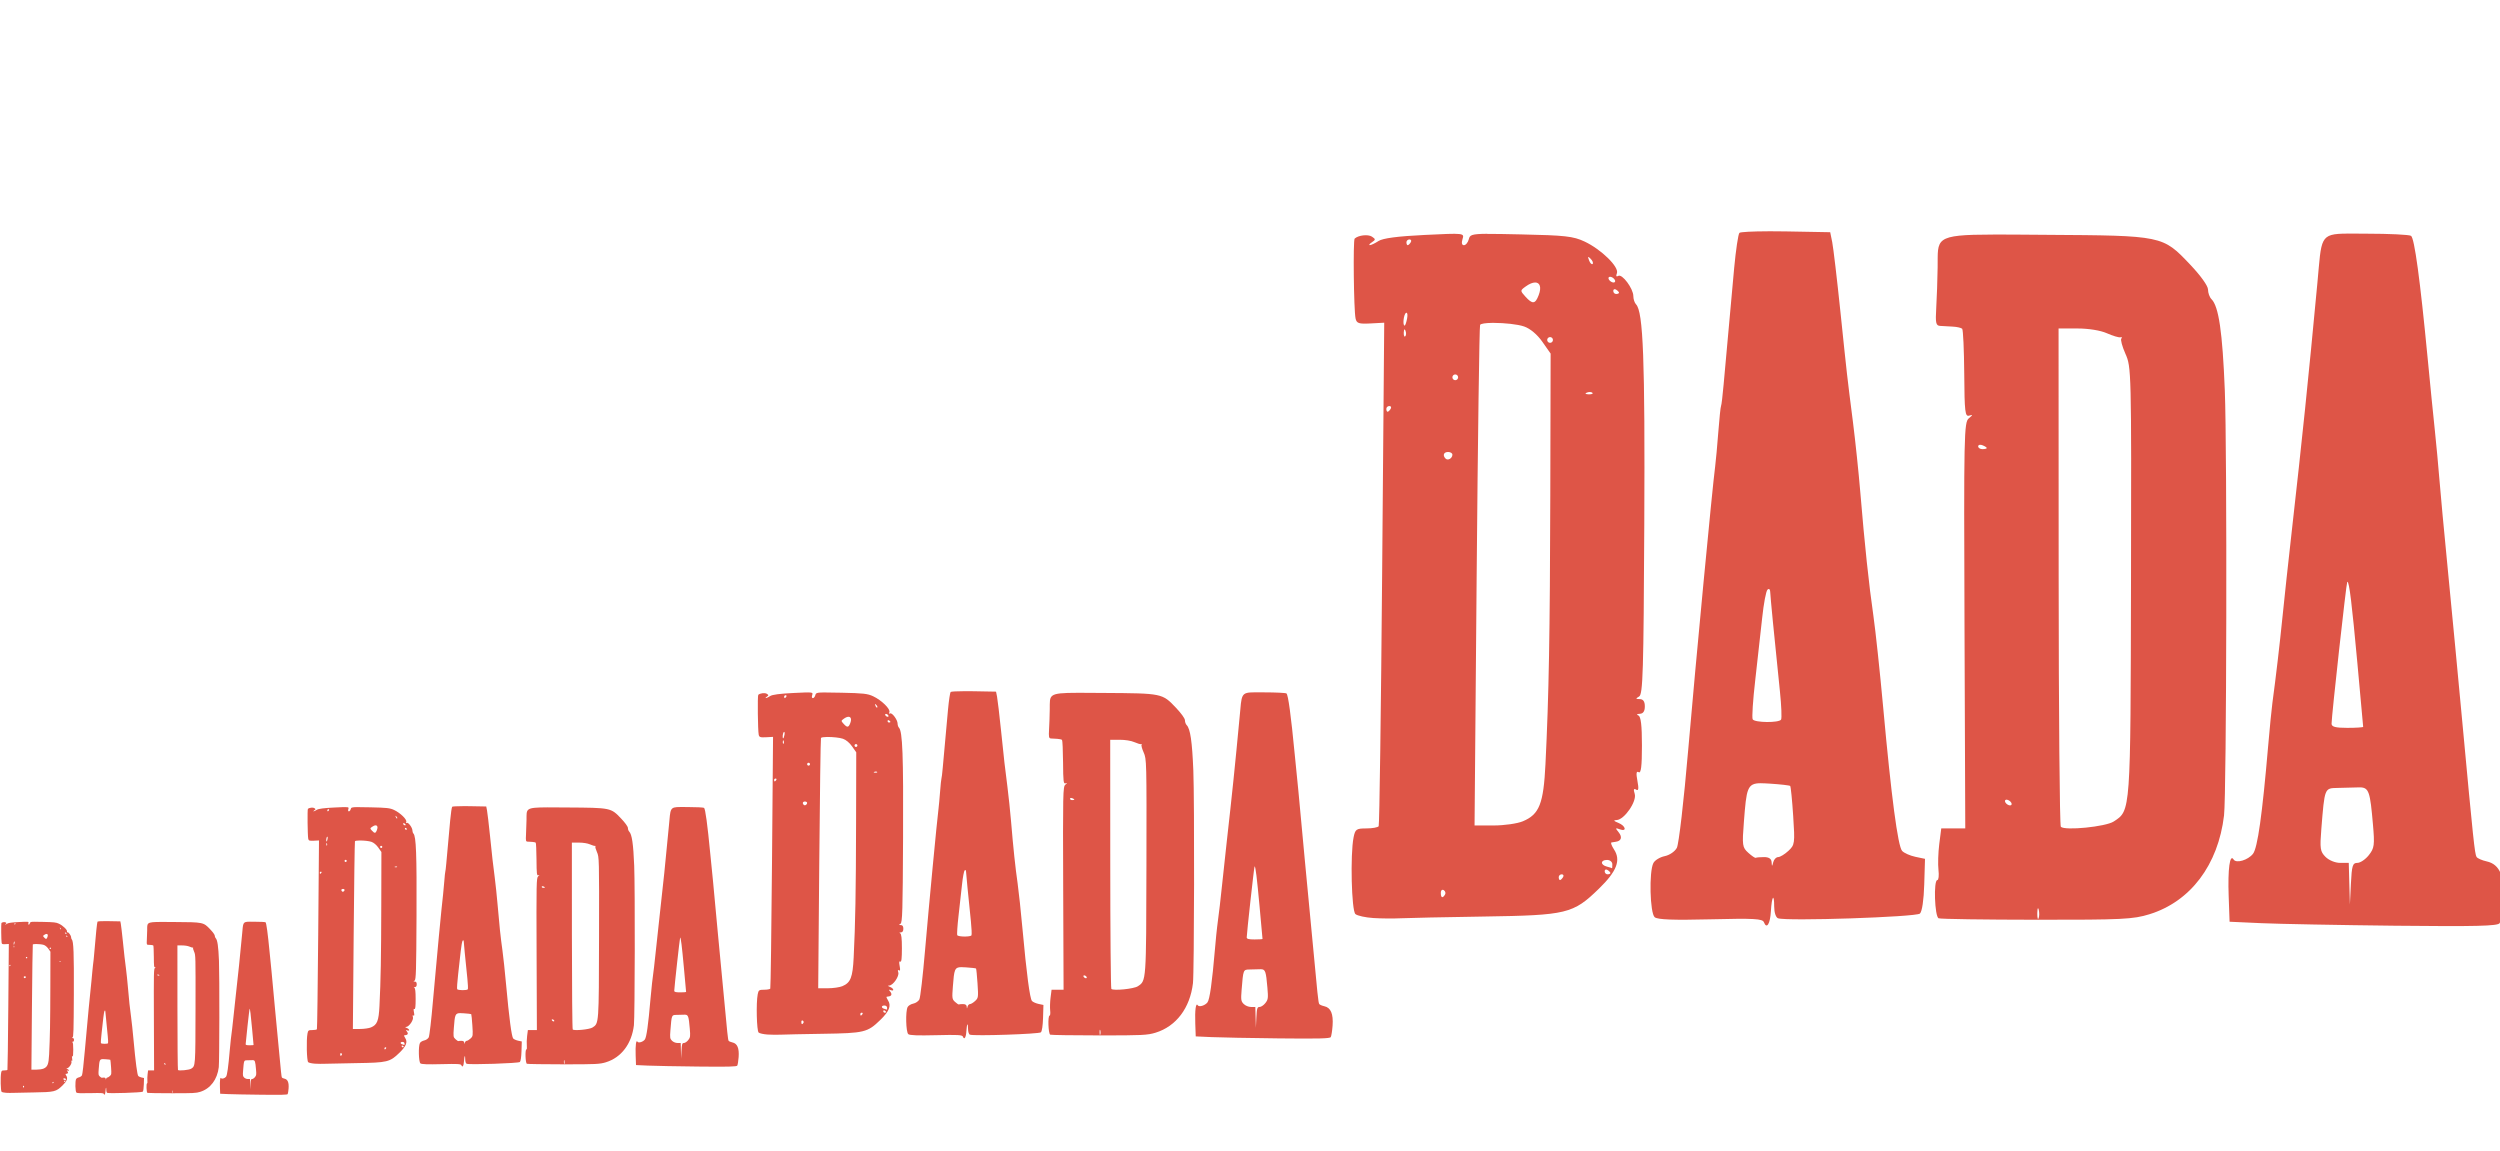 <?xml version="1.0" encoding="UTF-8" standalone="no"?>
<svg
   xmlns:dc="http://purl.org/dc/elements/1.1/"
   xmlns:cc="http://creativecommons.org/ns#"
   xmlns:rdf="http://www.w3.org/1999/02/22-rdf-syntax-ns#"
   xmlns:svg="http://www.w3.org/2000/svg"
   xmlns="http://www.w3.org/2000/svg"
   xmlns:sodipodi="http://sodipodi.sourceforge.net/DTD/sodipodi-0.dtd"
   xmlns:inkscape="http://www.inkscape.org/namespaces/inkscape"
   height="64"
   width="139"
   version="1.1"
   id="svg2"
   inkscape:version="0.48.3.1 r9886"
   sodipodi:docname="favicon.svg">
  <defs
     id="defs158" />
  <sodipodi:namedview
     pagecolor="#ffffff"
     bordercolor="#666666"
     borderopacity="1"
     objecttolerance="10"
     gridtolerance="10"
     guidetolerance="10"
     inkscape:pageopacity="0"
     inkscape:pageshadow="2"
     inkscape:window-width="1515"
     inkscape:window-height="922"
     id="namedview156"
     showgrid="false"
     inkscape:zoom="2"
     inkscape:cx="165.50803"
     inkscape:cy="53.800178"
     inkscape:window-x="353"
     inkscape:window-y="45"
     inkscape:window-maximized="0"
     inkscape:current-layer="svg2"
     fit-margin-top="0"
     fit-margin-left="0"
     fit-margin-right="0"
     fit-margin-bottom="0" />
  <g
     id="g4013"
     transform="translate(-143.046,-126.148)"
     inkscape:export-filename="/home/cbehar/dev/dada/res/favicon-16.png"
     inkscape:export-xdpi="90.000008"
     inkscape:export-ydpi="90.000008">
    <rect
       y="174.148"
       x="143.046"
       height="16"
       width="16"
       id="rect3137"
       style="fill:#000000;fill-opacity:0;stroke:none" />
    <g
       transform="matrix(0.332,0,0,0.332,93.409,123.836)"
       id="g3184">
      <path
         style="fill:#de5547"
         inkscape:connector-curvature="0"
         d="m 167.076,161.225 c -0.679,0.002 -1.181,0.028 -1.218,0.066 -0.05,0.051 -0.149,0.715 -0.22,1.476 -0.149,1.607 -0.335,3.67 -0.441,4.872 -0.041,0.463 -0.089,0.869 -0.109,0.902 -0.019,0.033 -0.07,0.52 -0.113,1.083 -0.043,0.562 -0.102,1.211 -0.132,1.443 -0.121,0.913 -0.814,8.207 -1.127,11.848 -0.186,2.168 -0.395,3.97 -0.478,4.125 -0.082,0.153 -0.308,0.306 -0.507,0.346 -0.197,0.04 -0.411,0.169 -0.474,0.288 -0.188,0.351 -0.146,2.104 0.055,2.27 0.122,0.101 0.783,0.126 2.338,0.087 1.823,-0.045 2.177,-0.026 2.234,0.122 0.116,0.303 0.261,0.075 0.292,-0.461 0.038,-0.637 0.138,-0.778 0.138,-0.194 0,0.244 0.068,0.454 0.159,0.489 0.339,0.13 5.792,-0.051 5.943,-0.197 0.09,-0.088 0.161,-0.564 0.18,-1.217 l 0.032,-1.074 -0.404,-0.085 c -0.222,-0.047 -0.472,-0.158 -0.554,-0.247 -0.178,-0.193 -0.453,-2.272 -0.792,-5.997 -0.136,-1.489 -0.321,-3.22 -0.411,-3.849 -0.188,-1.299 -0.367,-2.987 -0.548,-5.172 -0.069,-0.827 -0.208,-2.153 -0.309,-2.947 -0.251,-1.969 -0.238,-1.857 -0.526,-4.631 -0.141,-1.356 -0.294,-2.656 -0.34,-2.887 l -0.085,-0.42 -1.855,-0.034 c -0.255,-0.005 -0.501,-0.006 -0.728,-0.006 z m 0.011,14.976 c 0.035,-4e-4 0.058,0.046 0.061,0.131 0.007,0.197 0.16,1.774 0.407,4.166 0.061,0.588 0.082,1.116 0.047,1.172 -0.087,0.14 -1.1,0.131 -1.188,-0.011 -0.039,-0.062 0.01,-0.807 0.108,-1.654 0.098,-0.847 0.228,-2.018 0.29,-2.603 0.061,-0.585 0.161,-1.111 0.22,-1.171 0.02,-0.02 0.038,-0.03 0.054,-0.03 z m -0.329,8.133 c 0.107,6e-5 0.233,0.008 0.383,0.017 0.438,0.028 0.818,0.072 0.843,0.097 0.025,0.025 0.082,0.589 0.125,1.252 0.076,1.156 0.068,1.215 -0.201,1.466 -0.154,0.143 -0.347,0.26 -0.429,0.26 -0.082,0 -0.174,0.095 -0.204,0.211 -0.052,0.2 -0.055,0.2 -0.069,0 -0.009,-0.141 -0.114,-0.211 -0.315,-0.211 -0.165,0 -0.322,0.014 -0.348,0.03 -0.026,0.017 -0.168,-0.078 -0.314,-0.211 -0.25,-0.226 -0.261,-0.304 -0.182,-1.313 0.107,-1.375 0.131,-1.599 0.71,-1.599 z"
         id="path4-7" />
      <path
         style="fill:#de5547"
         inkscape:connector-curvature="0"
         d="m 191.318,161.322 c -1.187,0.004 -1.083,0.168 -1.26,2.048 -0.387,4.123 -0.627,6.445 -1.087,10.524 -0.134,1.191 -0.302,2.734 -0.371,3.428 -0.119,1.179 -0.281,2.572 -0.427,3.645 -0.034,0.252 -0.115,1.064 -0.178,1.804 -0.247,2.879 -0.442,4.271 -0.635,4.517 -0.208,0.265 -0.704,0.412 -0.811,0.239 -0.159,-0.258 -0.248,0.398 -0.207,1.534 l 0.038,1.071 1.323,0.06 c 0.728,0.033 3.25,0.081 5.606,0.107 3.376,0.036 4.303,0.014 4.377,-0.107 0.052,-0.084 0.121,-0.514 0.153,-0.956 0.071,-0.993 -0.148,-1.51 -0.69,-1.629 -0.199,-0.044 -0.392,-0.128 -0.429,-0.188 -0.076,-0.123 -0.14,-0.732 -0.585,-5.527 -0.175,-1.885 -0.45,-4.781 -0.612,-6.435 -0.162,-1.654 -0.326,-3.413 -0.364,-3.909 -0.039,-0.496 -0.122,-1.389 -0.185,-1.985 -0.064,-0.595 -0.199,-1.949 -0.3,-3.007 -0.318,-3.312 -0.554,-5.049 -0.698,-5.141 -0.076,-0.049 -0.911,-0.089 -1.856,-0.09 -0.318,-3.4e-4 -0.583,-0.006 -0.803,-0.005 z m -0.005,14.579 c 0.076,-0.013 0.188,0.91 0.417,3.396 0.133,1.449 0.243,2.653 0.243,2.676 -1e-5,0.022 -0.298,0.042 -0.662,0.042 -0.496,0 -0.661,-0.043 -0.661,-0.174 0,-0.308 0.617,-5.897 0.656,-5.935 0.002,-0.002 0.005,-0.004 0.007,-0.004 z m 0.524,8.605 c 0.38,0.007 0.427,0.188 0.545,1.545 0.076,0.876 0.06,0.997 -0.171,1.292 -0.141,0.179 -0.357,0.325 -0.482,0.325 -0.197,0 -0.232,0.113 -0.269,0.872 l -0.042,0.872 -0.024,-0.872 -0.024,-0.872 h -0.361 c -0.205,0 -0.469,-0.108 -0.611,-0.25 -0.225,-0.225 -0.242,-0.343 -0.176,-1.173 0.139,-1.724 0.13,-1.703 0.671,-1.715 0.262,-0.006 0.649,-0.016 0.861,-0.022 0.029,-8e-4 0.056,-0.001 0.081,-8e-4 z"
         id="path6-8" />
      <path
         style="fill:#de5547"
         inkscape:connector-curvature="0"
         d="m 176.487,161.362 c -2.515,0.003 -2.313,0.168 -2.33,1.376 -0.007,0.513 -0.033,1.271 -0.058,1.684 -0.038,0.646 -0.016,0.753 0.163,0.764 0.115,0.007 0.353,0.021 0.529,0.03 0.176,0.009 0.354,0.05 0.394,0.09 0.04,0.04 0.078,0.888 0.086,1.884 0.012,1.611 0.035,1.806 0.208,1.752 0.163,-0.05 0.16,-0.032 -0.017,0.114 -0.2,0.164 -0.21,0.678 -0.18,8.671 l 0.032,8.496 h -1.005 l -0.084,0.658 c -0.045,0.362 -0.06,0.849 -0.033,1.082 0.027,0.233 0.006,0.425 -0.047,0.425 -0.165,0 -0.113,1.536 0.055,1.6 0.083,0.032 1.932,0.059 4.109,0.061 3.583,0.003 4.03,-0.019 4.714,-0.23 1.721,-0.531 2.88,-2.066 3.125,-4.138 0.107,-0.906 0.133,-15.273 0.032,-17.803 -0.098,-2.44 -0.254,-3.508 -0.558,-3.812 -0.08,-0.08 -0.145,-0.261 -0.145,-0.403 -10e-6,-0.152 -0.31,-0.584 -0.752,-1.049 -1.152,-1.213 -1.14,-1.21 -6.027,-1.241 -0.906,-0.006 -1.631,-0.014 -2.211,-0.013 z m 2.732,3.932 0.787,0 c 0.472,0 0.966,0.08 1.235,0.199 0.246,0.109 0.501,0.186 0.567,0.17 0.066,-0.016 0.085,0.008 0.041,0.051 -0.044,0.044 0.034,0.332 0.171,0.641 0.247,0.555 0.251,0.681 0.233,9.484 -0.02,9.77 -0.01,9.629 -0.724,10.097 -0.335,0.22 -2.049,0.391 -2.214,0.221 -0.048,-0.05 -0.089,-4.764 -0.091,-10.477 l -0.004,-10.387 z m -3.286,4.87 c 0.029,-0.002 0.064,0.005 0.101,0.019 0.099,0.038 0.18,0.091 0.18,0.117 0,0.026 -0.08,0.046 -0.18,0.046 -0.099,0 -0.18,-0.052 -0.18,-0.116 0,-0.04 0.031,-0.064 0.079,-0.066 z m 1.097,14.858 c 0.004,-4e-4 0.007,0 0.011,0 0.066,0 0.154,0.054 0.195,0.12 0.041,0.066 0.02,0.12 -0.046,0.12 -0.066,0 -0.153,-0.054 -0.194,-0.12 -0.038,-0.062 -0.022,-0.114 0.034,-0.12 z m 1.329,4.546 c 0.001,-3e-4 0.002,-3.1e-4 0.003,0 0.008,0.002 0.017,0.021 0.027,0.057 0.03,0.117 0.029,0.279 -0.004,0.361 -0.033,0.081 -0.058,-0.014 -0.056,-0.212 0.002,-0.128 0.013,-0.201 0.029,-0.206 z"
         id="path8-3" />
      <path
         style="fill:#de5547"
         inkscape:connector-curvature="0"
         d="m 155.305,161.33 c -0.692,0.004 -0.733,0.059 -0.776,0.226 -0.036,0.138 -0.128,0.251 -0.205,0.251 -0.087,0 -0.109,-0.095 -0.059,-0.255 0.081,-0.254 0.074,-0.255 -1.586,-0.174 -1.132,0.055 -1.752,0.137 -1.933,0.255 -0.147,0.096 -0.309,0.172 -0.361,0.171 -0.052,-0.001 -0.013,-0.055 0.086,-0.12 0.16,-0.105 0.16,-0.131 0,-0.236 -0.163,-0.106 -0.569,-0.059 -0.722,0.083 -0.07,0.066 -0.037,2.988 0.038,3.342 0.044,0.206 0.134,0.236 0.625,0.21 l 0.575,-0.031 -0.087,10.493 c -0.048,5.771 -0.113,10.535 -0.145,10.587 -0.032,0.051 -0.264,0.093 -0.517,0.093 -0.418,0 -0.466,0.033 -0.534,0.376 -0.143,0.717 -0.087,3.074 0.078,3.211 0.084,0.07 0.423,0.144 0.752,0.165 0.329,0.021 0.842,0.025 1.14,0.01 0.298,-0.015 1.867,-0.048 3.488,-0.073 3.476,-0.053 3.732,-0.114 4.812,-1.164 0.753,-0.732 0.93,-1.193 0.634,-1.644 -0.1,-0.153 -0.148,-0.285 -0.108,-0.293 0.041,-0.008 0.124,-0.022 0.185,-0.03 0.23,-0.031 0.279,-0.197 0.118,-0.395 -0.148,-0.181 -0.143,-0.197 0.043,-0.127 0.313,0.117 0.256,-0.144 -0.06,-0.27 -0.198,-0.08 -0.216,-0.111 -0.067,-0.117 0.321,-0.012 0.854,-0.787 0.755,-1.099 -0.058,-0.184 -0.041,-0.236 0.058,-0.175 0.103,0.064 0.118,-0.033 0.056,-0.363 -0.061,-0.323 -0.046,-0.427 0.052,-0.366 0.099,0.061 0.137,-0.249 0.137,-1.115 0,-0.847 -0.044,-1.217 -0.15,-1.26 -0.09,-0.036 -0.066,-0.065 0.06,-0.07 0.142,-0.006 0.211,-0.108 0.211,-0.31 0,-0.205 -0.067,-0.302 -0.211,-0.305 -0.18,-0.003 -0.183,-0.019 -0.028,-0.11 0.159,-0.093 0.187,-1.014 0.216,-7.22 0.032,-6.888 -0.043,-8.89 -0.346,-9.199 -0.061,-0.063 -0.112,-0.217 -0.112,-0.342 0,-0.315 -0.47,-0.948 -0.631,-0.848 -0.083,0.051 -0.104,0.01 -0.057,-0.112 0.1,-0.259 -0.657,-0.999 -1.356,-1.327 -0.471,-0.221 -0.815,-0.259 -2.66,-0.298 -0.645,-0.014 -1.093,-0.023 -1.408,-0.021 z m -3.261,0.236 c 0.07,0 0.094,0.054 0.053,0.12 -0.041,0.066 -0.098,0.121 -0.127,0.121 -0.029,0 -0.053,-0.055 -0.053,-0.121 0,-0.066 0.057,-0.12 0.127,-0.12 z m 7.488,0.733 c 0.014,-0.001 0.045,0.025 0.097,0.077 0.082,0.082 0.119,0.179 0.083,0.216 -0.037,0.037 -0.104,-0.03 -0.149,-0.149 -0.037,-0.096 -0.048,-0.142 -0.03,-0.144 z m 0.91,0.83 c 0.066,0 0.153,0.055 0.194,0.121 0.041,0.066 0.02,0.12 -0.046,0.12 -0.066,0 -0.153,-0.054 -0.194,-0.12 -0.041,-0.066 -0.02,-0.121 0.046,-0.121 z m -3.138,0.239 c 0.199,-4.1e-4 0.278,0.195 0.149,0.532 -0.143,0.377 -0.257,0.389 -0.555,0.06 -0.223,-0.247 -0.223,-0.254 0.005,-0.42 0.159,-0.116 0.296,-0.171 0.401,-0.171 z m 3.326,0.282 c 0.019,-0.002 0.042,0.004 0.067,0.02 0.066,0.041 0.12,0.098 0.12,0.127 0,0.029 -0.054,0.053 -0.12,0.053 -0.066,0 -0.12,-0.057 -0.12,-0.127 0,-0.044 0.021,-0.07 0.053,-0.073 z m -8.712,0.986 c 0.041,-0.001 0.054,0.097 0.027,0.24 -0.031,0.163 -0.077,0.297 -0.103,0.297 -0.093,0 -0.043,-0.469 0.056,-0.531 0.007,-0.004 0.014,-0.006 0.02,-0.007 z m 3.666,0.424 c 0.431,0.001 0.987,0.056 1.259,0.15 0.255,0.088 0.55,0.335 0.763,0.639 l 0.348,0.496 -0.014,5.939 c -0.014,5.83 -0.059,8.338 -0.202,11.248 -0.082,1.665 -0.256,2.106 -0.95,2.396 -0.228,0.095 -0.776,0.174 -1.217,0.174 h -0.802 l 0.088,-10.435 c 0.049,-5.739 0.113,-10.475 0.144,-10.524 0.032,-0.052 0.233,-0.079 0.497,-0.083 0.028,-4e-4 0.055,-8e-4 0.084,-8e-4 z m -3.744,0.275 c 0.011,0.002 0.024,0.02 0.038,0.056 0.035,0.087 0.03,0.19 -0.01,0.23 -0.04,0.04 -0.068,-0.031 -0.063,-0.158 0.004,-0.088 0.016,-0.132 0.034,-0.129 z m 6.091,0.319 c 0.066,0 0.12,0.054 0.12,0.12 0,0.066 -0.054,0.121 -0.12,0.121 -0.066,0 -0.121,-0.055 -0.121,-0.121 0,-0.066 0.055,-0.12 0.121,-0.12 z m -3.97,1.564 c 0.066,0 0.12,0.054 0.12,0.12 0,0.066 -0.054,0.121 -0.12,0.121 -0.066,0 -0.12,-0.055 -0.12,-0.121 0,-0.066 0.054,-0.12 0.12,-0.12 z m 5.644,0.736 c 0.042,0.002 0.078,0.013 0.098,0.033 0.04,0.04 -0.032,0.069 -0.158,0.064 -0.14,-0.006 -0.169,-0.034 -0.073,-0.073 0.043,-0.017 0.091,-0.025 0.133,-0.024 z m -8.403,0.587 c 0.07,0 0.094,0.054 0.053,0.12 -0.041,0.066 -0.098,0.12 -0.127,0.12 -0.029,0 -0.053,-0.054 -0.053,-0.12 0,-0.066 0.057,-0.12 0.127,-0.12 z m 2.459,1.924 c 0.099,0 0.18,0.05 0.18,0.113 0,0.152 -0.188,0.261 -0.284,0.165 -0.135,-0.135 -0.082,-0.278 0.104,-0.278 z m 6.656,17.08 c 0.121,0 0.22,0.081 0.22,0.18 0,0.099 -0.005,0.174 -0.011,0.167 -0.006,-0.008 -0.105,-0.038 -0.22,-0.069 -0.278,-0.073 -0.27,-0.278 0.011,-0.278 z m -0.047,0.402 c 0.019,-0.002 0.042,0.004 0.067,0.02 0.066,0.041 0.12,0.098 0.12,0.127 0,0.029 -0.054,0.053 -0.12,0.053 -0.066,0 -0.12,-0.057 -0.12,-0.127 0,-0.044 0.021,-0.07 0.053,-0.073 z m -1.85,0.2 c 0.07,0 0.094,0.054 0.053,0.12 -0.041,0.066 -0.098,0.121 -0.127,0.121 -0.029,0 -0.053,-0.055 -0.053,-0.121 0,-0.066 0.057,-0.12 0.127,-0.12 z m -4.988,0.648 c 0.015,-4e-4 0.031,0.004 0.047,0.015 0.067,0.042 0.091,0.125 0.053,0.187 -0.103,0.167 -0.176,0.136 -0.176,-0.075 0,-0.077 0.031,-0.125 0.075,-0.127 z"
         id="path10-8" />
    </g>
  </g>
  <g
     id="g4013-0"
     transform="matrix(2,0,0,2,-244.092,-316.296)"
     inkscape:export-filename="/home/cbehar/dev/dada/res/favicon-32.png"
     inkscape:export-xdpi="90.000008"
     inkscape:export-ydpi="90.000008">
    <rect
       y="174.148"
       x="143.046"
       height="16"
       width="16"
       id="rect3137-2"
       style="fill:#000000;fill-opacity:0;stroke:none" />
    <g
       transform="matrix(0.332,0,0,0.332,93.409,123.836)"
       id="g3184-4">
      <path
         style="fill:#de5547"
         inkscape:connector-curvature="0"
         d="m 167.076,161.225 c -0.679,0.002 -1.181,0.028 -1.218,0.066 -0.05,0.051 -0.149,0.715 -0.22,1.476 -0.149,1.607 -0.335,3.67 -0.441,4.872 -0.041,0.463 -0.089,0.869 -0.109,0.902 -0.019,0.033 -0.07,0.52 -0.113,1.083 -0.043,0.562 -0.102,1.211 -0.132,1.443 -0.121,0.913 -0.814,8.207 -1.127,11.848 -0.186,2.168 -0.395,3.97 -0.478,4.125 -0.082,0.153 -0.308,0.306 -0.507,0.346 -0.197,0.04 -0.411,0.169 -0.474,0.288 -0.188,0.351 -0.146,2.104 0.055,2.27 0.122,0.101 0.783,0.126 2.338,0.087 1.823,-0.045 2.177,-0.026 2.234,0.122 0.116,0.303 0.261,0.075 0.292,-0.461 0.038,-0.637 0.138,-0.778 0.138,-0.194 0,0.244 0.068,0.454 0.159,0.489 0.339,0.13 5.792,-0.051 5.943,-0.197 0.09,-0.088 0.161,-0.564 0.18,-1.217 l 0.032,-1.074 -0.404,-0.085 c -0.222,-0.047 -0.472,-0.158 -0.554,-0.247 -0.178,-0.193 -0.453,-2.272 -0.792,-5.997 -0.136,-1.489 -0.321,-3.22 -0.411,-3.849 -0.188,-1.299 -0.367,-2.987 -0.548,-5.172 -0.069,-0.827 -0.208,-2.153 -0.309,-2.947 -0.251,-1.969 -0.238,-1.857 -0.526,-4.631 -0.141,-1.356 -0.294,-2.656 -0.34,-2.887 l -0.085,-0.42 -1.855,-0.034 c -0.255,-0.005 -0.501,-0.006 -0.728,-0.006 z m 0.011,14.976 c 0.035,-4e-4 0.058,0.046 0.061,0.131 0.007,0.197 0.16,1.774 0.407,4.166 0.061,0.588 0.082,1.116 0.047,1.172 -0.087,0.14 -1.1,0.131 -1.188,-0.011 -0.039,-0.062 0.01,-0.807 0.108,-1.654 0.098,-0.847 0.228,-2.018 0.29,-2.603 0.061,-0.585 0.161,-1.111 0.22,-1.171 0.02,-0.02 0.038,-0.03 0.054,-0.03 z m -0.329,8.133 c 0.107,6e-5 0.233,0.008 0.383,0.017 0.438,0.028 0.818,0.072 0.843,0.097 0.025,0.025 0.082,0.589 0.125,1.252 0.076,1.156 0.068,1.215 -0.201,1.466 -0.154,0.143 -0.347,0.26 -0.429,0.26 -0.082,0 -0.174,0.095 -0.204,0.211 -0.052,0.2 -0.055,0.2 -0.069,0 -0.009,-0.141 -0.114,-0.211 -0.315,-0.211 -0.165,0 -0.322,0.014 -0.348,0.03 -0.026,0.017 -0.168,-0.078 -0.314,-0.211 -0.25,-0.226 -0.261,-0.304 -0.182,-1.313 0.107,-1.375 0.131,-1.599 0.71,-1.599 z"
         id="path4-7-7" />
      <path
         style="fill:#de5547"
         inkscape:connector-curvature="0"
         d="m 191.318,161.322 c -1.187,0.004 -1.083,0.168 -1.26,2.048 -0.387,4.123 -0.627,6.445 -1.087,10.524 -0.134,1.191 -0.302,2.734 -0.371,3.428 -0.119,1.179 -0.281,2.572 -0.427,3.645 -0.034,0.252 -0.115,1.064 -0.178,1.804 -0.247,2.879 -0.442,4.271 -0.635,4.517 -0.208,0.265 -0.704,0.412 -0.811,0.239 -0.159,-0.258 -0.248,0.398 -0.207,1.534 l 0.038,1.071 1.323,0.06 c 0.728,0.033 3.25,0.081 5.606,0.107 3.376,0.036 4.303,0.014 4.377,-0.107 0.052,-0.084 0.121,-0.514 0.153,-0.956 0.071,-0.993 -0.148,-1.51 -0.69,-1.629 -0.199,-0.044 -0.392,-0.128 -0.429,-0.188 -0.076,-0.123 -0.14,-0.732 -0.585,-5.527 -0.175,-1.885 -0.45,-4.781 -0.612,-6.435 -0.162,-1.654 -0.326,-3.413 -0.364,-3.909 -0.039,-0.496 -0.122,-1.389 -0.185,-1.985 -0.064,-0.595 -0.199,-1.949 -0.3,-3.007 -0.318,-3.312 -0.554,-5.049 -0.698,-5.141 -0.076,-0.049 -0.911,-0.089 -1.856,-0.09 -0.318,-3.4e-4 -0.583,-0.006 -0.803,-0.005 z m -0.005,14.579 c 0.076,-0.013 0.188,0.91 0.417,3.396 0.133,1.449 0.243,2.653 0.243,2.676 -1e-5,0.022 -0.298,0.042 -0.662,0.042 -0.496,0 -0.661,-0.043 -0.661,-0.174 0,-0.308 0.617,-5.897 0.656,-5.935 0.002,-0.002 0.005,-0.004 0.007,-0.004 z m 0.524,8.605 c 0.38,0.007 0.427,0.188 0.545,1.545 0.076,0.876 0.06,0.997 -0.171,1.292 -0.141,0.179 -0.357,0.325 -0.482,0.325 -0.197,0 -0.232,0.113 -0.269,0.872 l -0.042,0.872 -0.024,-0.872 -0.024,-0.872 h -0.361 c -0.205,0 -0.469,-0.108 -0.611,-0.25 -0.225,-0.225 -0.242,-0.343 -0.176,-1.173 0.139,-1.724 0.13,-1.703 0.671,-1.715 0.262,-0.006 0.649,-0.016 0.861,-0.022 0.029,-8e-4 0.056,-0.001 0.081,-8e-4 z"
         id="path6-8-5" />
      <path
         style="fill:#de5547"
         inkscape:connector-curvature="0"
         d="m 176.487,161.362 c -2.515,0.003 -2.313,0.168 -2.33,1.376 -0.007,0.513 -0.033,1.271 -0.058,1.684 -0.038,0.646 -0.016,0.753 0.163,0.764 0.115,0.007 0.353,0.021 0.529,0.03 0.176,0.009 0.354,0.05 0.394,0.09 0.04,0.04 0.078,0.888 0.086,1.884 0.012,1.611 0.035,1.806 0.208,1.752 0.163,-0.05 0.16,-0.032 -0.017,0.114 -0.2,0.164 -0.21,0.678 -0.18,8.671 l 0.032,8.496 h -1.005 l -0.084,0.658 c -0.045,0.362 -0.06,0.849 -0.033,1.082 0.027,0.233 0.006,0.425 -0.047,0.425 -0.165,0 -0.113,1.536 0.055,1.6 0.083,0.032 1.932,0.059 4.109,0.061 3.583,0.003 4.03,-0.019 4.714,-0.23 1.721,-0.531 2.88,-2.066 3.125,-4.138 0.107,-0.906 0.133,-15.273 0.032,-17.803 -0.098,-2.44 -0.254,-3.508 -0.558,-3.812 -0.08,-0.08 -0.145,-0.261 -0.145,-0.403 -10e-6,-0.152 -0.31,-0.584 -0.752,-1.049 -1.152,-1.213 -1.14,-1.21 -6.027,-1.241 -0.906,-0.006 -1.631,-0.014 -2.211,-0.013 z m 2.732,3.932 0.787,0 c 0.472,0 0.966,0.08 1.235,0.199 0.246,0.109 0.501,0.186 0.567,0.17 0.066,-0.016 0.085,0.008 0.041,0.051 -0.044,0.044 0.034,0.332 0.171,0.641 0.247,0.555 0.251,0.681 0.233,9.484 -0.02,9.77 -0.01,9.629 -0.724,10.097 -0.335,0.22 -2.049,0.391 -2.214,0.221 -0.048,-0.05 -0.089,-4.764 -0.091,-10.477 l -0.004,-10.387 z m -3.286,4.87 c 0.029,-0.002 0.064,0.005 0.101,0.019 0.099,0.038 0.18,0.091 0.18,0.117 0,0.026 -0.08,0.046 -0.18,0.046 -0.099,0 -0.18,-0.052 -0.18,-0.116 0,-0.04 0.031,-0.064 0.079,-0.066 z m 1.097,14.858 c 0.004,-4e-4 0.007,0 0.011,0 0.066,0 0.154,0.054 0.195,0.12 0.041,0.066 0.02,0.12 -0.046,0.12 -0.066,0 -0.153,-0.054 -0.194,-0.12 -0.038,-0.062 -0.022,-0.114 0.034,-0.12 z m 1.329,4.546 c 0.001,-3e-4 0.002,-3.1e-4 0.003,0 0.008,0.002 0.017,0.021 0.027,0.057 0.03,0.117 0.029,0.279 -0.004,0.361 -0.033,0.081 -0.058,-0.014 -0.056,-0.212 0.002,-0.128 0.013,-0.201 0.029,-0.206 z"
         id="path8-3-1" />
      <path
         style="fill:#de5547"
         inkscape:connector-curvature="0"
         d="m 155.305,161.33 c -0.692,0.004 -0.733,0.059 -0.776,0.226 -0.036,0.138 -0.128,0.251 -0.205,0.251 -0.087,0 -0.109,-0.095 -0.059,-0.255 0.081,-0.254 0.074,-0.255 -1.586,-0.174 -1.132,0.055 -1.752,0.137 -1.933,0.255 -0.147,0.096 -0.309,0.172 -0.361,0.171 -0.052,-0.001 -0.013,-0.055 0.086,-0.12 0.16,-0.105 0.16,-0.131 0,-0.236 -0.163,-0.106 -0.569,-0.059 -0.722,0.083 -0.07,0.066 -0.037,2.988 0.038,3.342 0.044,0.206 0.134,0.236 0.625,0.21 l 0.575,-0.031 -0.087,10.493 c -0.048,5.771 -0.113,10.535 -0.145,10.587 -0.032,0.051 -0.264,0.093 -0.517,0.093 -0.418,0 -0.466,0.033 -0.534,0.376 -0.143,0.717 -0.087,3.074 0.078,3.211 0.084,0.07 0.423,0.144 0.752,0.165 0.329,0.021 0.842,0.025 1.14,0.01 0.298,-0.015 1.867,-0.048 3.488,-0.073 3.476,-0.053 3.732,-0.114 4.812,-1.164 0.753,-0.732 0.93,-1.193 0.634,-1.644 -0.1,-0.153 -0.148,-0.285 -0.108,-0.293 0.041,-0.008 0.124,-0.022 0.185,-0.03 0.23,-0.031 0.279,-0.197 0.118,-0.395 -0.148,-0.181 -0.143,-0.197 0.043,-0.127 0.313,0.117 0.256,-0.144 -0.06,-0.27 -0.198,-0.08 -0.216,-0.111 -0.067,-0.117 0.321,-0.012 0.854,-0.787 0.755,-1.099 -0.058,-0.184 -0.041,-0.236 0.058,-0.175 0.103,0.064 0.118,-0.033 0.056,-0.363 -0.061,-0.323 -0.046,-0.427 0.052,-0.366 0.099,0.061 0.137,-0.249 0.137,-1.115 0,-0.847 -0.044,-1.217 -0.15,-1.26 -0.09,-0.036 -0.066,-0.065 0.06,-0.07 0.142,-0.006 0.211,-0.108 0.211,-0.31 0,-0.205 -0.067,-0.302 -0.211,-0.305 -0.18,-0.003 -0.183,-0.019 -0.028,-0.11 0.159,-0.093 0.187,-1.014 0.216,-7.22 0.032,-6.888 -0.043,-8.89 -0.346,-9.199 -0.061,-0.063 -0.112,-0.217 -0.112,-0.342 0,-0.315 -0.47,-0.948 -0.631,-0.848 -0.083,0.051 -0.104,0.01 -0.057,-0.112 0.1,-0.259 -0.657,-0.999 -1.356,-1.327 -0.471,-0.221 -0.815,-0.259 -2.66,-0.298 -0.645,-0.014 -1.093,-0.023 -1.408,-0.021 z m -3.261,0.236 c 0.07,0 0.094,0.054 0.053,0.12 -0.041,0.066 -0.098,0.121 -0.127,0.121 -0.029,0 -0.053,-0.055 -0.053,-0.121 0,-0.066 0.057,-0.12 0.127,-0.12 z m 7.488,0.733 c 0.014,-0.001 0.045,0.025 0.097,0.077 0.082,0.082 0.119,0.179 0.083,0.216 -0.037,0.037 -0.104,-0.03 -0.149,-0.149 -0.037,-0.096 -0.048,-0.142 -0.03,-0.144 z m 0.91,0.83 c 0.066,0 0.153,0.055 0.194,0.121 0.041,0.066 0.02,0.12 -0.046,0.12 -0.066,0 -0.153,-0.054 -0.194,-0.12 -0.041,-0.066 -0.02,-0.121 0.046,-0.121 z m -3.138,0.239 c 0.199,-4.1e-4 0.278,0.195 0.149,0.532 -0.143,0.377 -0.257,0.389 -0.555,0.06 -0.223,-0.247 -0.223,-0.254 0.005,-0.42 0.159,-0.116 0.296,-0.171 0.401,-0.171 z m 3.326,0.282 c 0.019,-0.002 0.042,0.004 0.067,0.02 0.066,0.041 0.12,0.098 0.12,0.127 0,0.029 -0.054,0.053 -0.12,0.053 -0.066,0 -0.12,-0.057 -0.12,-0.127 0,-0.044 0.021,-0.07 0.053,-0.073 z m -8.712,0.986 c 0.041,-0.001 0.054,0.097 0.027,0.24 -0.031,0.163 -0.077,0.297 -0.103,0.297 -0.093,0 -0.043,-0.469 0.056,-0.531 0.007,-0.004 0.014,-0.006 0.02,-0.007 z m 3.666,0.424 c 0.431,0.001 0.987,0.056 1.259,0.15 0.255,0.088 0.55,0.335 0.763,0.639 l 0.348,0.496 -0.014,5.939 c -0.014,5.83 -0.059,8.338 -0.202,11.248 -0.082,1.665 -0.256,2.106 -0.95,2.396 -0.228,0.095 -0.776,0.174 -1.217,0.174 h -0.802 l 0.088,-10.435 c 0.049,-5.739 0.113,-10.475 0.144,-10.524 0.032,-0.052 0.233,-0.079 0.497,-0.083 0.028,-4e-4 0.055,-8e-4 0.084,-8e-4 z m -3.744,0.275 c 0.011,0.002 0.024,0.02 0.038,0.056 0.035,0.087 0.03,0.19 -0.01,0.23 -0.04,0.04 -0.068,-0.031 -0.063,-0.158 0.004,-0.088 0.016,-0.132 0.034,-0.129 z m 6.091,0.319 c 0.066,0 0.12,0.054 0.12,0.12 0,0.066 -0.054,0.121 -0.12,0.121 -0.066,0 -0.121,-0.055 -0.121,-0.121 0,-0.066 0.055,-0.12 0.121,-0.12 z m -3.97,1.564 c 0.066,0 0.12,0.054 0.12,0.12 0,0.066 -0.054,0.121 -0.12,0.121 -0.066,0 -0.12,-0.055 -0.12,-0.121 0,-0.066 0.054,-0.12 0.12,-0.12 z m 5.644,0.736 c 0.042,0.002 0.078,0.013 0.098,0.033 0.04,0.04 -0.032,0.069 -0.158,0.064 -0.14,-0.006 -0.169,-0.034 -0.073,-0.073 0.043,-0.017 0.091,-0.025 0.133,-0.024 z m -8.403,0.587 c 0.07,0 0.094,0.054 0.053,0.12 -0.041,0.066 -0.098,0.12 -0.127,0.12 -0.029,0 -0.053,-0.054 -0.053,-0.12 0,-0.066 0.057,-0.12 0.127,-0.12 z m 2.459,1.924 c 0.099,0 0.18,0.05 0.18,0.113 0,0.152 -0.188,0.261 -0.284,0.165 -0.135,-0.135 -0.082,-0.278 0.104,-0.278 z m 6.656,17.08 c 0.121,0 0.22,0.081 0.22,0.18 0,0.099 -0.005,0.174 -0.011,0.167 -0.006,-0.008 -0.105,-0.038 -0.22,-0.069 -0.278,-0.073 -0.27,-0.278 0.011,-0.278 z m -0.047,0.402 c 0.019,-0.002 0.042,0.004 0.067,0.02 0.066,0.041 0.12,0.098 0.12,0.127 0,0.029 -0.054,0.053 -0.12,0.053 -0.066,0 -0.12,-0.057 -0.12,-0.127 0,-0.044 0.021,-0.07 0.053,-0.073 z m -1.85,0.2 c 0.07,0 0.094,0.054 0.053,0.12 -0.041,0.066 -0.098,0.121 -0.127,0.121 -0.029,0 -0.053,-0.055 -0.053,-0.121 0,-0.066 0.057,-0.12 0.127,-0.12 z m -4.988,0.648 c 0.015,-4e-4 0.031,0.004 0.047,0.015 0.067,0.042 0.091,0.125 0.053,0.187 -0.103,0.167 -0.176,0.136 -0.176,-0.075 0,-0.077 0.031,-0.125 0.075,-0.127 z"
         id="path10-8-2" />
    </g>
  </g>
  <g
     id="g4013-0-0"
     transform="matrix(4,0,0,4,-497.184,-696.591)"
     inkscape:export-filename="/home/cbehar/dev/dada/res/favicon-64.png"
     inkscape:export-xdpi="90.000008"
     inkscape:export-ydpi="90.000008">
    <rect
       y="174.148"
       x="143.046"
       height="16"
       width="16"
       id="rect3137-2-3"
       style="fill:#000000;fill-opacity:0;stroke:none" />
    <g
       transform="matrix(0.332,0,0,0.332,93.409,123.836)"
       id="g3184-4-7">
      <path
         style="fill:#de5547"
         inkscape:connector-curvature="0"
         d="m 167.076,161.225 c -0.679,0.002 -1.181,0.028 -1.218,0.066 -0.05,0.051 -0.149,0.715 -0.22,1.476 -0.149,1.607 -0.335,3.67 -0.441,4.872 -0.041,0.463 -0.089,0.869 -0.109,0.902 -0.019,0.033 -0.07,0.52 -0.113,1.083 -0.043,0.562 -0.102,1.211 -0.132,1.443 -0.121,0.913 -0.814,8.207 -1.127,11.848 -0.186,2.168 -0.395,3.97 -0.478,4.125 -0.082,0.153 -0.308,0.306 -0.507,0.346 -0.197,0.04 -0.411,0.169 -0.474,0.288 -0.188,0.351 -0.146,2.104 0.055,2.27 0.122,0.101 0.783,0.126 2.338,0.087 1.823,-0.045 2.177,-0.026 2.234,0.122 0.116,0.303 0.261,0.075 0.292,-0.461 0.038,-0.637 0.138,-0.778 0.138,-0.194 0,0.244 0.068,0.454 0.159,0.489 0.339,0.13 5.792,-0.051 5.943,-0.197 0.09,-0.088 0.161,-0.564 0.18,-1.217 l 0.032,-1.074 -0.404,-0.085 c -0.222,-0.047 -0.472,-0.158 -0.554,-0.247 -0.178,-0.193 -0.453,-2.272 -0.792,-5.997 -0.136,-1.489 -0.321,-3.22 -0.411,-3.849 -0.188,-1.299 -0.367,-2.987 -0.548,-5.172 -0.069,-0.827 -0.208,-2.153 -0.309,-2.947 -0.251,-1.969 -0.238,-1.857 -0.526,-4.631 -0.141,-1.356 -0.294,-2.656 -0.34,-2.887 l -0.085,-0.42 -1.855,-0.034 c -0.255,-0.005 -0.501,-0.006 -0.728,-0.006 z m 0.011,14.976 c 0.035,-4e-4 0.058,0.046 0.061,0.131 0.007,0.197 0.16,1.774 0.407,4.166 0.061,0.588 0.082,1.116 0.047,1.172 -0.087,0.14 -1.1,0.131 -1.188,-0.011 -0.039,-0.062 0.01,-0.807 0.108,-1.654 0.098,-0.847 0.228,-2.018 0.29,-2.603 0.061,-0.585 0.161,-1.111 0.22,-1.171 0.02,-0.02 0.038,-0.03 0.054,-0.03 z m -0.329,8.133 c 0.107,6e-5 0.233,0.008 0.383,0.017 0.438,0.028 0.818,0.072 0.843,0.097 0.025,0.025 0.082,0.589 0.125,1.252 0.076,1.156 0.068,1.215 -0.201,1.466 -0.154,0.143 -0.347,0.26 -0.429,0.26 -0.082,0 -0.174,0.095 -0.204,0.211 -0.052,0.2 -0.055,0.2 -0.069,0 -0.009,-0.141 -0.114,-0.211 -0.315,-0.211 -0.165,0 -0.322,0.014 -0.348,0.03 -0.026,0.017 -0.168,-0.078 -0.314,-0.211 -0.25,-0.226 -0.261,-0.304 -0.182,-1.313 0.107,-1.375 0.131,-1.599 0.71,-1.599 z"
         id="path4-7-7-7" />
      <path
         style="fill:#de5547"
         inkscape:connector-curvature="0"
         d="m 191.318,161.322 c -1.187,0.004 -1.083,0.168 -1.26,2.048 -0.387,4.123 -0.627,6.445 -1.087,10.524 -0.134,1.191 -0.302,2.734 -0.371,3.428 -0.119,1.179 -0.281,2.572 -0.427,3.645 -0.034,0.252 -0.115,1.064 -0.178,1.804 -0.247,2.879 -0.442,4.271 -0.635,4.517 -0.208,0.265 -0.704,0.412 -0.811,0.239 -0.159,-0.258 -0.248,0.398 -0.207,1.534 l 0.038,1.071 1.323,0.06 c 0.728,0.033 3.25,0.081 5.606,0.107 3.376,0.036 4.303,0.014 4.377,-0.107 0.052,-0.084 0.121,-0.514 0.153,-0.956 0.071,-0.993 -0.148,-1.51 -0.69,-1.629 -0.199,-0.044 -0.392,-0.128 -0.429,-0.188 -0.076,-0.123 -0.14,-0.732 -0.585,-5.527 -0.175,-1.885 -0.45,-4.781 -0.612,-6.435 -0.162,-1.654 -0.326,-3.413 -0.364,-3.909 -0.039,-0.496 -0.122,-1.389 -0.185,-1.985 -0.064,-0.595 -0.199,-1.949 -0.3,-3.007 -0.318,-3.312 -0.554,-5.049 -0.698,-5.141 -0.076,-0.049 -0.911,-0.089 -1.856,-0.09 -0.318,-3.4e-4 -0.583,-0.006 -0.803,-0.005 z m -0.005,14.579 c 0.076,-0.013 0.188,0.91 0.417,3.396 0.133,1.449 0.243,2.653 0.243,2.676 -1e-5,0.022 -0.298,0.042 -0.662,0.042 -0.496,0 -0.661,-0.043 -0.661,-0.174 0,-0.308 0.617,-5.897 0.656,-5.935 0.002,-0.002 0.005,-0.004 0.007,-0.004 z m 0.524,8.605 c 0.38,0.007 0.427,0.188 0.545,1.545 0.076,0.876 0.06,0.997 -0.171,1.292 -0.141,0.179 -0.357,0.325 -0.482,0.325 -0.197,0 -0.232,0.113 -0.269,0.872 l -0.042,0.872 -0.024,-0.872 -0.024,-0.872 h -0.361 c -0.205,0 -0.469,-0.108 -0.611,-0.25 -0.225,-0.225 -0.242,-0.343 -0.176,-1.173 0.139,-1.724 0.13,-1.703 0.671,-1.715 0.262,-0.006 0.649,-0.016 0.861,-0.022 0.029,-8e-4 0.056,-0.001 0.081,-8e-4 z"
         id="path6-8-5-1" />
      <path
         style="fill:#de5547"
         inkscape:connector-curvature="0"
         d="m 176.487,161.362 c -2.515,0.003 -2.313,0.168 -2.33,1.376 -0.007,0.513 -0.033,1.271 -0.058,1.684 -0.038,0.646 -0.016,0.753 0.163,0.764 0.115,0.007 0.353,0.021 0.529,0.03 0.176,0.009 0.354,0.05 0.394,0.09 0.04,0.04 0.078,0.888 0.086,1.884 0.012,1.611 0.035,1.806 0.208,1.752 0.163,-0.05 0.16,-0.032 -0.017,0.114 -0.2,0.164 -0.21,0.678 -0.18,8.671 l 0.032,8.496 h -1.005 l -0.084,0.658 c -0.045,0.362 -0.06,0.849 -0.033,1.082 0.027,0.233 0.006,0.425 -0.047,0.425 -0.165,0 -0.113,1.536 0.055,1.6 0.083,0.032 1.932,0.059 4.109,0.061 3.583,0.003 4.03,-0.019 4.714,-0.23 1.721,-0.531 2.88,-2.066 3.125,-4.138 0.107,-0.906 0.133,-15.273 0.032,-17.803 -0.098,-2.44 -0.254,-3.508 -0.558,-3.812 -0.08,-0.08 -0.145,-0.261 -0.145,-0.403 -10e-6,-0.152 -0.31,-0.584 -0.752,-1.049 -1.152,-1.213 -1.14,-1.21 -6.027,-1.241 -0.906,-0.006 -1.631,-0.014 -2.211,-0.013 z m 2.732,3.932 0.787,0 c 0.472,0 0.966,0.08 1.235,0.199 0.246,0.109 0.501,0.186 0.567,0.17 0.066,-0.016 0.085,0.008 0.041,0.051 -0.044,0.044 0.034,0.332 0.171,0.641 0.247,0.555 0.251,0.681 0.233,9.484 -0.02,9.77 -0.01,9.629 -0.724,10.097 -0.335,0.22 -2.049,0.391 -2.214,0.221 -0.048,-0.05 -0.089,-4.764 -0.091,-10.477 l -0.004,-10.387 z m -3.286,4.87 c 0.029,-0.002 0.064,0.005 0.101,0.019 0.099,0.038 0.18,0.091 0.18,0.117 0,0.026 -0.08,0.046 -0.18,0.046 -0.099,0 -0.18,-0.052 -0.18,-0.116 0,-0.04 0.031,-0.064 0.079,-0.066 z m 1.097,14.858 c 0.004,-4e-4 0.007,0 0.011,0 0.066,0 0.154,0.054 0.195,0.12 0.041,0.066 0.02,0.12 -0.046,0.12 -0.066,0 -0.153,-0.054 -0.194,-0.12 -0.038,-0.062 -0.022,-0.114 0.034,-0.12 z m 1.329,4.546 c 0.001,-3e-4 0.002,-3.1e-4 0.003,0 0.008,0.002 0.017,0.021 0.027,0.057 0.03,0.117 0.029,0.279 -0.004,0.361 -0.033,0.081 -0.058,-0.014 -0.056,-0.212 0.002,-0.128 0.013,-0.201 0.029,-0.206 z"
         id="path8-3-1-6" />
      <path
         style="fill:#de5547"
         inkscape:connector-curvature="0"
         d="m 155.305,161.33 c -0.692,0.004 -0.733,0.059 -0.776,0.226 -0.036,0.138 -0.128,0.251 -0.205,0.251 -0.087,0 -0.109,-0.095 -0.059,-0.255 0.081,-0.254 0.074,-0.255 -1.586,-0.174 -1.132,0.055 -1.752,0.137 -1.933,0.255 -0.147,0.096 -0.309,0.172 -0.361,0.171 -0.052,-0.001 -0.013,-0.055 0.086,-0.12 0.16,-0.105 0.16,-0.131 0,-0.236 -0.163,-0.106 -0.569,-0.059 -0.722,0.083 -0.07,0.066 -0.037,2.988 0.038,3.342 0.044,0.206 0.134,0.236 0.625,0.21 l 0.575,-0.031 -0.087,10.493 c -0.048,5.771 -0.113,10.535 -0.145,10.587 -0.032,0.051 -0.264,0.093 -0.517,0.093 -0.418,0 -0.466,0.033 -0.534,0.376 -0.143,0.717 -0.087,3.074 0.078,3.211 0.084,0.07 0.423,0.144 0.752,0.165 0.329,0.021 0.842,0.025 1.14,0.01 0.298,-0.015 1.867,-0.048 3.488,-0.073 3.476,-0.053 3.732,-0.114 4.812,-1.164 0.753,-0.732 0.93,-1.193 0.634,-1.644 -0.1,-0.153 -0.148,-0.285 -0.108,-0.293 0.041,-0.008 0.124,-0.022 0.185,-0.03 0.23,-0.031 0.279,-0.197 0.118,-0.395 -0.148,-0.181 -0.143,-0.197 0.043,-0.127 0.313,0.117 0.256,-0.144 -0.06,-0.27 -0.198,-0.08 -0.216,-0.111 -0.067,-0.117 0.321,-0.012 0.854,-0.787 0.755,-1.099 -0.058,-0.184 -0.041,-0.236 0.058,-0.175 0.103,0.064 0.118,-0.033 0.056,-0.363 -0.061,-0.323 -0.046,-0.427 0.052,-0.366 0.099,0.061 0.137,-0.249 0.137,-1.115 0,-0.847 -0.044,-1.217 -0.15,-1.26 -0.09,-0.036 -0.066,-0.065 0.06,-0.07 0.142,-0.006 0.211,-0.108 0.211,-0.31 0,-0.205 -0.067,-0.302 -0.211,-0.305 -0.18,-0.003 -0.183,-0.019 -0.028,-0.11 0.159,-0.093 0.187,-1.014 0.216,-7.22 0.032,-6.888 -0.043,-8.89 -0.346,-9.199 -0.061,-0.063 -0.112,-0.217 -0.112,-0.342 0,-0.315 -0.47,-0.948 -0.631,-0.848 -0.083,0.051 -0.104,0.01 -0.057,-0.112 0.1,-0.259 -0.657,-0.999 -1.356,-1.327 -0.471,-0.221 -0.815,-0.259 -2.66,-0.298 -0.645,-0.014 -1.093,-0.023 -1.408,-0.021 z m -3.261,0.236 c 0.07,0 0.094,0.054 0.053,0.12 -0.041,0.066 -0.098,0.121 -0.127,0.121 -0.029,0 -0.053,-0.055 -0.053,-0.121 0,-0.066 0.057,-0.12 0.127,-0.12 z m 7.488,0.733 c 0.014,-0.001 0.045,0.025 0.097,0.077 0.082,0.082 0.119,0.179 0.083,0.216 -0.037,0.037 -0.104,-0.03 -0.149,-0.149 -0.037,-0.096 -0.048,-0.142 -0.03,-0.144 z m 0.91,0.83 c 0.066,0 0.153,0.055 0.194,0.121 0.041,0.066 0.02,0.12 -0.046,0.12 -0.066,0 -0.153,-0.054 -0.194,-0.12 -0.041,-0.066 -0.02,-0.121 0.046,-0.121 z m -3.138,0.239 c 0.199,-4.1e-4 0.278,0.195 0.149,0.532 -0.143,0.377 -0.257,0.389 -0.555,0.06 -0.223,-0.247 -0.223,-0.254 0.005,-0.42 0.159,-0.116 0.296,-0.171 0.401,-0.171 z m 3.326,0.282 c 0.019,-0.002 0.042,0.004 0.067,0.02 0.066,0.041 0.12,0.098 0.12,0.127 0,0.029 -0.054,0.053 -0.12,0.053 -0.066,0 -0.12,-0.057 -0.12,-0.127 0,-0.044 0.021,-0.07 0.053,-0.073 z m -8.712,0.986 c 0.041,-0.001 0.054,0.097 0.027,0.24 -0.031,0.163 -0.077,0.297 -0.103,0.297 -0.093,0 -0.043,-0.469 0.056,-0.531 0.007,-0.004 0.014,-0.006 0.02,-0.007 z m 3.666,0.424 c 0.431,0.001 0.987,0.056 1.259,0.15 0.255,0.088 0.55,0.335 0.763,0.639 l 0.348,0.496 -0.014,5.939 c -0.014,5.83 -0.059,8.338 -0.202,11.248 -0.082,1.665 -0.256,2.106 -0.95,2.396 -0.228,0.095 -0.776,0.174 -1.217,0.174 h -0.802 l 0.088,-10.435 c 0.049,-5.739 0.113,-10.475 0.144,-10.524 0.032,-0.052 0.233,-0.079 0.497,-0.083 0.028,-4e-4 0.055,-8e-4 0.084,-8e-4 z m -3.744,0.275 c 0.011,0.002 0.024,0.02 0.038,0.056 0.035,0.087 0.03,0.19 -0.01,0.23 -0.04,0.04 -0.068,-0.031 -0.063,-0.158 0.004,-0.088 0.016,-0.132 0.034,-0.129 z m 6.091,0.319 c 0.066,0 0.12,0.054 0.12,0.12 0,0.066 -0.054,0.121 -0.12,0.121 -0.066,0 -0.121,-0.055 -0.121,-0.121 0,-0.066 0.055,-0.12 0.121,-0.12 z m -3.97,1.564 c 0.066,0 0.12,0.054 0.12,0.12 0,0.066 -0.054,0.121 -0.12,0.121 -0.066,0 -0.12,-0.055 -0.12,-0.121 0,-0.066 0.054,-0.12 0.12,-0.12 z m 5.644,0.736 c 0.042,0.002 0.078,0.013 0.098,0.033 0.04,0.04 -0.032,0.069 -0.158,0.064 -0.14,-0.006 -0.169,-0.034 -0.073,-0.073 0.043,-0.017 0.091,-0.025 0.133,-0.024 z m -8.403,0.587 c 0.07,0 0.094,0.054 0.053,0.12 -0.041,0.066 -0.098,0.12 -0.127,0.12 -0.029,0 -0.053,-0.054 -0.053,-0.12 0,-0.066 0.057,-0.12 0.127,-0.12 z m 2.459,1.924 c 0.099,0 0.18,0.05 0.18,0.113 0,0.152 -0.188,0.261 -0.284,0.165 -0.135,-0.135 -0.082,-0.278 0.104,-0.278 z m 6.656,17.08 c 0.121,0 0.22,0.081 0.22,0.18 0,0.099 -0.005,0.174 -0.011,0.167 -0.006,-0.008 -0.105,-0.038 -0.22,-0.069 -0.278,-0.073 -0.27,-0.278 0.011,-0.278 z m -0.047,0.402 c 0.019,-0.002 0.042,0.004 0.067,0.02 0.066,0.041 0.12,0.098 0.12,0.127 0,0.029 -0.054,0.053 -0.12,0.053 -0.066,0 -0.12,-0.057 -0.12,-0.127 0,-0.044 0.021,-0.07 0.053,-0.073 z m -1.85,0.2 c 0.07,0 0.094,0.054 0.053,0.12 -0.041,0.066 -0.098,0.121 -0.127,0.121 -0.029,0 -0.053,-0.055 -0.053,-0.121 0,-0.066 0.057,-0.12 0.127,-0.12 z m -4.988,0.648 c 0.015,-4e-4 0.031,0.004 0.047,0.015 0.067,0.042 0.091,0.125 0.053,0.187 -0.103,0.167 -0.176,0.136 -0.176,-0.075 0,-0.077 0.031,-0.125 0.075,-0.127 z"
         id="path10-8-2-1" />
    </g>
  </g>
  <g
     id="g4013-0-9"
     transform="matrix(1.5,0,0,1.5,-197.569,-221.222)"
     inkscape:export-filename="/home/cbehar/dev/dada/res/favicon-24.png"
     inkscape:export-xdpi="90.000008"
     inkscape:export-ydpi="90.000008">
    <rect
       y="174.148"
       x="143.046"
       height="16"
       width="16"
       id="rect3137-2-9"
       style="fill:#000000;fill-opacity:0;stroke:none" />
    <g
       transform="matrix(0.332,0,0,0.332,93.409,123.836)"
       id="g3184-4-0">
      <path
         style="fill:#de5547"
         inkscape:connector-curvature="0"
         d="m 167.076,161.225 c -0.679,0.002 -1.181,0.028 -1.218,0.066 -0.05,0.051 -0.149,0.715 -0.22,1.476 -0.149,1.607 -0.335,3.67 -0.441,4.872 -0.041,0.463 -0.089,0.869 -0.109,0.902 -0.019,0.033 -0.07,0.52 -0.113,1.083 -0.043,0.562 -0.102,1.211 -0.132,1.443 -0.121,0.913 -0.814,8.207 -1.127,11.848 -0.186,2.168 -0.395,3.97 -0.478,4.125 -0.082,0.153 -0.308,0.306 -0.507,0.346 -0.197,0.04 -0.411,0.169 -0.474,0.288 -0.188,0.351 -0.146,2.104 0.055,2.27 0.122,0.101 0.783,0.126 2.338,0.087 1.823,-0.045 2.177,-0.026 2.234,0.122 0.116,0.303 0.261,0.075 0.292,-0.461 0.038,-0.637 0.138,-0.778 0.138,-0.194 0,0.244 0.068,0.454 0.159,0.489 0.339,0.13 5.792,-0.051 5.943,-0.197 0.09,-0.088 0.161,-0.564 0.18,-1.217 l 0.032,-1.074 -0.404,-0.085 c -0.222,-0.047 -0.472,-0.158 -0.554,-0.247 -0.178,-0.193 -0.453,-2.272 -0.792,-5.997 -0.136,-1.489 -0.321,-3.22 -0.411,-3.849 -0.188,-1.299 -0.367,-2.987 -0.548,-5.172 -0.069,-0.827 -0.208,-2.153 -0.309,-2.947 -0.251,-1.969 -0.238,-1.857 -0.526,-4.631 -0.141,-1.356 -0.294,-2.656 -0.34,-2.887 l -0.085,-0.42 -1.855,-0.034 c -0.255,-0.005 -0.501,-0.006 -0.728,-0.006 z m 0.011,14.976 c 0.035,-4e-4 0.058,0.046 0.061,0.131 0.007,0.197 0.16,1.774 0.407,4.166 0.061,0.588 0.082,1.116 0.047,1.172 -0.087,0.14 -1.1,0.131 -1.188,-0.011 -0.039,-0.062 0.01,-0.807 0.108,-1.654 0.098,-0.847 0.228,-2.018 0.29,-2.603 0.061,-0.585 0.161,-1.111 0.22,-1.171 0.02,-0.02 0.038,-0.03 0.054,-0.03 z m -0.329,8.133 c 0.107,6e-5 0.233,0.008 0.383,0.017 0.438,0.028 0.818,0.072 0.843,0.097 0.025,0.025 0.082,0.589 0.125,1.252 0.076,1.156 0.068,1.215 -0.201,1.466 -0.154,0.143 -0.347,0.26 -0.429,0.26 -0.082,0 -0.174,0.095 -0.204,0.211 -0.052,0.2 -0.055,0.2 -0.069,0 -0.009,-0.141 -0.114,-0.211 -0.315,-0.211 -0.165,0 -0.322,0.014 -0.348,0.03 -0.026,0.017 -0.168,-0.078 -0.314,-0.211 -0.25,-0.226 -0.261,-0.304 -0.182,-1.313 0.107,-1.375 0.131,-1.599 0.71,-1.599 z"
         id="path4-7-7-6" />
      <path
         style="fill:#de5547"
         inkscape:connector-curvature="0"
         d="m 191.318,161.322 c -1.187,0.004 -1.083,0.168 -1.26,2.048 -0.387,4.123 -0.627,6.445 -1.087,10.524 -0.134,1.191 -0.302,2.734 -0.371,3.428 -0.119,1.179 -0.281,2.572 -0.427,3.645 -0.034,0.252 -0.115,1.064 -0.178,1.804 -0.247,2.879 -0.442,4.271 -0.635,4.517 -0.208,0.265 -0.704,0.412 -0.811,0.239 -0.159,-0.258 -0.248,0.398 -0.207,1.534 l 0.038,1.071 1.323,0.06 c 0.728,0.033 3.25,0.081 5.606,0.107 3.376,0.036 4.303,0.014 4.377,-0.107 0.052,-0.084 0.121,-0.514 0.153,-0.956 0.071,-0.993 -0.148,-1.51 -0.69,-1.629 -0.199,-0.044 -0.392,-0.128 -0.429,-0.188 -0.076,-0.123 -0.14,-0.732 -0.585,-5.527 -0.175,-1.885 -0.45,-4.781 -0.612,-6.435 -0.162,-1.654 -0.326,-3.413 -0.364,-3.909 -0.039,-0.496 -0.122,-1.389 -0.185,-1.985 -0.064,-0.595 -0.199,-1.949 -0.3,-3.007 -0.318,-3.312 -0.554,-5.049 -0.698,-5.141 -0.076,-0.049 -0.911,-0.089 -1.856,-0.09 -0.318,-3.4e-4 -0.583,-0.006 -0.803,-0.005 z m -0.005,14.579 c 0.076,-0.013 0.188,0.91 0.417,3.396 0.133,1.449 0.243,2.653 0.243,2.676 -1e-5,0.022 -0.298,0.042 -0.662,0.042 -0.496,0 -0.661,-0.043 -0.661,-0.174 0,-0.308 0.617,-5.897 0.656,-5.935 0.002,-0.002 0.005,-0.004 0.007,-0.004 z m 0.524,8.605 c 0.38,0.007 0.427,0.188 0.545,1.545 0.076,0.876 0.06,0.997 -0.171,1.292 -0.141,0.179 -0.357,0.325 -0.482,0.325 -0.197,0 -0.232,0.113 -0.269,0.872 l -0.042,0.872 -0.024,-0.872 -0.024,-0.872 h -0.361 c -0.205,0 -0.469,-0.108 -0.611,-0.25 -0.225,-0.225 -0.242,-0.343 -0.176,-1.173 0.139,-1.724 0.13,-1.703 0.671,-1.715 0.262,-0.006 0.649,-0.016 0.861,-0.022 0.029,-8e-4 0.056,-0.001 0.081,-8e-4 z"
         id="path6-8-5-13" />
      <path
         style="fill:#de5547"
         inkscape:connector-curvature="0"
         d="m 176.487,161.362 c -2.515,0.003 -2.313,0.168 -2.33,1.376 -0.007,0.513 -0.033,1.271 -0.058,1.684 -0.038,0.646 -0.016,0.753 0.163,0.764 0.115,0.007 0.353,0.021 0.529,0.03 0.176,0.009 0.354,0.05 0.394,0.09 0.04,0.04 0.078,0.888 0.086,1.884 0.012,1.611 0.035,1.806 0.208,1.752 0.163,-0.05 0.16,-0.032 -0.017,0.114 -0.2,0.164 -0.21,0.678 -0.18,8.671 l 0.032,8.496 h -1.005 l -0.084,0.658 c -0.045,0.362 -0.06,0.849 -0.033,1.082 0.027,0.233 0.006,0.425 -0.047,0.425 -0.165,0 -0.113,1.536 0.055,1.6 0.083,0.032 1.932,0.059 4.109,0.061 3.583,0.003 4.03,-0.019 4.714,-0.23 1.721,-0.531 2.88,-2.066 3.125,-4.138 0.107,-0.906 0.133,-15.273 0.032,-17.803 -0.098,-2.44 -0.254,-3.508 -0.558,-3.812 -0.08,-0.08 -0.145,-0.261 -0.145,-0.403 -10e-6,-0.152 -0.31,-0.584 -0.752,-1.049 -1.152,-1.213 -1.14,-1.21 -6.027,-1.241 -0.906,-0.006 -1.631,-0.014 -2.211,-0.013 z m 2.732,3.932 0.787,0 c 0.472,0 0.966,0.08 1.235,0.199 0.246,0.109 0.501,0.186 0.567,0.17 0.066,-0.016 0.085,0.008 0.041,0.051 -0.044,0.044 0.034,0.332 0.171,0.641 0.247,0.555 0.251,0.681 0.233,9.484 -0.02,9.77 -0.01,9.629 -0.724,10.097 -0.335,0.22 -2.049,0.391 -2.214,0.221 -0.048,-0.05 -0.089,-4.764 -0.091,-10.477 l -0.004,-10.387 z m -3.286,4.87 c 0.029,-0.002 0.064,0.005 0.101,0.019 0.099,0.038 0.18,0.091 0.18,0.117 0,0.026 -0.08,0.046 -0.18,0.046 -0.099,0 -0.18,-0.052 -0.18,-0.116 0,-0.04 0.031,-0.064 0.079,-0.066 z m 1.097,14.858 c 0.004,-4e-4 0.007,0 0.011,0 0.066,0 0.154,0.054 0.195,0.12 0.041,0.066 0.02,0.12 -0.046,0.12 -0.066,0 -0.153,-0.054 -0.194,-0.12 -0.038,-0.062 -0.022,-0.114 0.034,-0.12 z m 1.329,4.546 c 0.001,-3e-4 0.002,-3.1e-4 0.003,0 0.008,0.002 0.017,0.021 0.027,0.057 0.03,0.117 0.029,0.279 -0.004,0.361 -0.033,0.081 -0.058,-0.014 -0.056,-0.212 0.002,-0.128 0.013,-0.201 0.029,-0.206 z"
         id="path8-3-1-5" />
      <path
         style="fill:#de5547"
         inkscape:connector-curvature="0"
         d="m 155.305,161.33 c -0.692,0.004 -0.733,0.059 -0.776,0.226 -0.036,0.138 -0.128,0.251 -0.205,0.251 -0.087,0 -0.109,-0.095 -0.059,-0.255 0.081,-0.254 0.074,-0.255 -1.586,-0.174 -1.132,0.055 -1.752,0.137 -1.933,0.255 -0.147,0.096 -0.309,0.172 -0.361,0.171 -0.052,-0.001 -0.013,-0.055 0.086,-0.12 0.16,-0.105 0.16,-0.131 0,-0.236 -0.163,-0.106 -0.569,-0.059 -0.722,0.083 -0.07,0.066 -0.037,2.988 0.038,3.342 0.044,0.206 0.134,0.236 0.625,0.21 l 0.575,-0.031 -0.087,10.493 c -0.048,5.771 -0.113,10.535 -0.145,10.587 -0.032,0.051 -0.264,0.093 -0.517,0.093 -0.418,0 -0.466,0.033 -0.534,0.376 -0.143,0.717 -0.087,3.074 0.078,3.211 0.084,0.07 0.423,0.144 0.752,0.165 0.329,0.021 0.842,0.025 1.14,0.01 0.298,-0.015 1.867,-0.048 3.488,-0.073 3.476,-0.053 3.732,-0.114 4.812,-1.164 0.753,-0.732 0.93,-1.193 0.634,-1.644 -0.1,-0.153 -0.148,-0.285 -0.108,-0.293 0.041,-0.008 0.124,-0.022 0.185,-0.03 0.23,-0.031 0.279,-0.197 0.118,-0.395 -0.148,-0.181 -0.143,-0.197 0.043,-0.127 0.313,0.117 0.256,-0.144 -0.06,-0.27 -0.198,-0.08 -0.216,-0.111 -0.067,-0.117 0.321,-0.012 0.854,-0.787 0.755,-1.099 -0.058,-0.184 -0.041,-0.236 0.058,-0.175 0.103,0.064 0.118,-0.033 0.056,-0.363 -0.061,-0.323 -0.046,-0.427 0.052,-0.366 0.099,0.061 0.137,-0.249 0.137,-1.115 0,-0.847 -0.044,-1.217 -0.15,-1.26 -0.09,-0.036 -0.066,-0.065 0.06,-0.07 0.142,-0.006 0.211,-0.108 0.211,-0.31 0,-0.205 -0.067,-0.302 -0.211,-0.305 -0.18,-0.003 -0.183,-0.019 -0.028,-0.11 0.159,-0.093 0.187,-1.014 0.216,-7.22 0.032,-6.888 -0.043,-8.89 -0.346,-9.199 -0.061,-0.063 -0.112,-0.217 -0.112,-0.342 0,-0.315 -0.47,-0.948 -0.631,-0.848 -0.083,0.051 -0.104,0.01 -0.057,-0.112 0.1,-0.259 -0.657,-0.999 -1.356,-1.327 -0.471,-0.221 -0.815,-0.259 -2.66,-0.298 -0.645,-0.014 -1.093,-0.023 -1.408,-0.021 z m -3.261,0.236 c 0.07,0 0.094,0.054 0.053,0.12 -0.041,0.066 -0.098,0.121 -0.127,0.121 -0.029,0 -0.053,-0.055 -0.053,-0.121 0,-0.066 0.057,-0.12 0.127,-0.12 z m 7.488,0.733 c 0.014,-0.001 0.045,0.025 0.097,0.077 0.082,0.082 0.119,0.179 0.083,0.216 -0.037,0.037 -0.104,-0.03 -0.149,-0.149 -0.037,-0.096 -0.048,-0.142 -0.03,-0.144 z m 0.91,0.83 c 0.066,0 0.153,0.055 0.194,0.121 0.041,0.066 0.02,0.12 -0.046,0.12 -0.066,0 -0.153,-0.054 -0.194,-0.12 -0.041,-0.066 -0.02,-0.121 0.046,-0.121 z m -3.138,0.239 c 0.199,-4.1e-4 0.278,0.195 0.149,0.532 -0.143,0.377 -0.257,0.389 -0.555,0.06 -0.223,-0.247 -0.223,-0.254 0.005,-0.42 0.159,-0.116 0.296,-0.171 0.401,-0.171 z m 3.326,0.282 c 0.019,-0.002 0.042,0.004 0.067,0.02 0.066,0.041 0.12,0.098 0.12,0.127 0,0.029 -0.054,0.053 -0.12,0.053 -0.066,0 -0.12,-0.057 -0.12,-0.127 0,-0.044 0.021,-0.07 0.053,-0.073 z m -8.712,0.986 c 0.041,-0.001 0.054,0.097 0.027,0.24 -0.031,0.163 -0.077,0.297 -0.103,0.297 -0.093,0 -0.043,-0.469 0.056,-0.531 0.007,-0.004 0.014,-0.006 0.02,-0.007 z m 3.666,0.424 c 0.431,0.001 0.987,0.056 1.259,0.15 0.255,0.088 0.55,0.335 0.763,0.639 l 0.348,0.496 -0.014,5.939 c -0.014,5.83 -0.059,8.338 -0.202,11.248 -0.082,1.665 -0.256,2.106 -0.95,2.396 -0.228,0.095 -0.776,0.174 -1.217,0.174 h -0.802 l 0.088,-10.435 c 0.049,-5.739 0.113,-10.475 0.144,-10.524 0.032,-0.052 0.233,-0.079 0.497,-0.083 0.028,-4e-4 0.055,-8e-4 0.084,-8e-4 z m -3.744,0.275 c 0.011,0.002 0.024,0.02 0.038,0.056 0.035,0.087 0.03,0.19 -0.01,0.23 -0.04,0.04 -0.068,-0.031 -0.063,-0.158 0.004,-0.088 0.016,-0.132 0.034,-0.129 z m 6.091,0.319 c 0.066,0 0.12,0.054 0.12,0.12 0,0.066 -0.054,0.121 -0.12,0.121 -0.066,0 -0.121,-0.055 -0.121,-0.121 0,-0.066 0.055,-0.12 0.121,-0.12 z m -3.97,1.564 c 0.066,0 0.12,0.054 0.12,0.12 0,0.066 -0.054,0.121 -0.12,0.121 -0.066,0 -0.12,-0.055 -0.12,-0.121 0,-0.066 0.054,-0.12 0.12,-0.12 z m 5.644,0.736 c 0.042,0.002 0.078,0.013 0.098,0.033 0.04,0.04 -0.032,0.069 -0.158,0.064 -0.14,-0.006 -0.169,-0.034 -0.073,-0.073 0.043,-0.017 0.091,-0.025 0.133,-0.024 z m -8.403,0.587 c 0.07,0 0.094,0.054 0.053,0.12 -0.041,0.066 -0.098,0.12 -0.127,0.12 -0.029,0 -0.053,-0.054 -0.053,-0.12 0,-0.066 0.057,-0.12 0.127,-0.12 z m 2.459,1.924 c 0.099,0 0.18,0.05 0.18,0.113 0,0.152 -0.188,0.261 -0.284,0.165 -0.135,-0.135 -0.082,-0.278 0.104,-0.278 z m 6.656,17.08 c 0.121,0 0.22,0.081 0.22,0.18 0,0.099 -0.005,0.174 -0.011,0.167 -0.006,-0.008 -0.105,-0.038 -0.22,-0.069 -0.278,-0.073 -0.27,-0.278 0.011,-0.278 z m -0.047,0.402 c 0.019,-0.002 0.042,0.004 0.067,0.02 0.066,0.041 0.12,0.098 0.12,0.127 0,0.029 -0.054,0.053 -0.12,0.053 -0.066,0 -0.12,-0.057 -0.12,-0.127 0,-0.044 0.021,-0.07 0.053,-0.073 z m -1.85,0.2 c 0.07,0 0.094,0.054 0.053,0.12 -0.041,0.066 -0.098,0.121 -0.127,0.121 -0.029,0 -0.053,-0.055 -0.053,-0.121 0,-0.066 0.057,-0.12 0.127,-0.12 z m -4.988,0.648 c 0.015,-4e-4 0.031,0.004 0.047,0.015 0.067,0.042 0.091,0.125 0.053,0.187 -0.103,0.167 -0.176,0.136 -0.176,-0.075 0,-0.077 0.031,-0.125 0.075,-0.127 z"
         id="path10-8-2-0" />
    </g>
  </g>
</svg>
